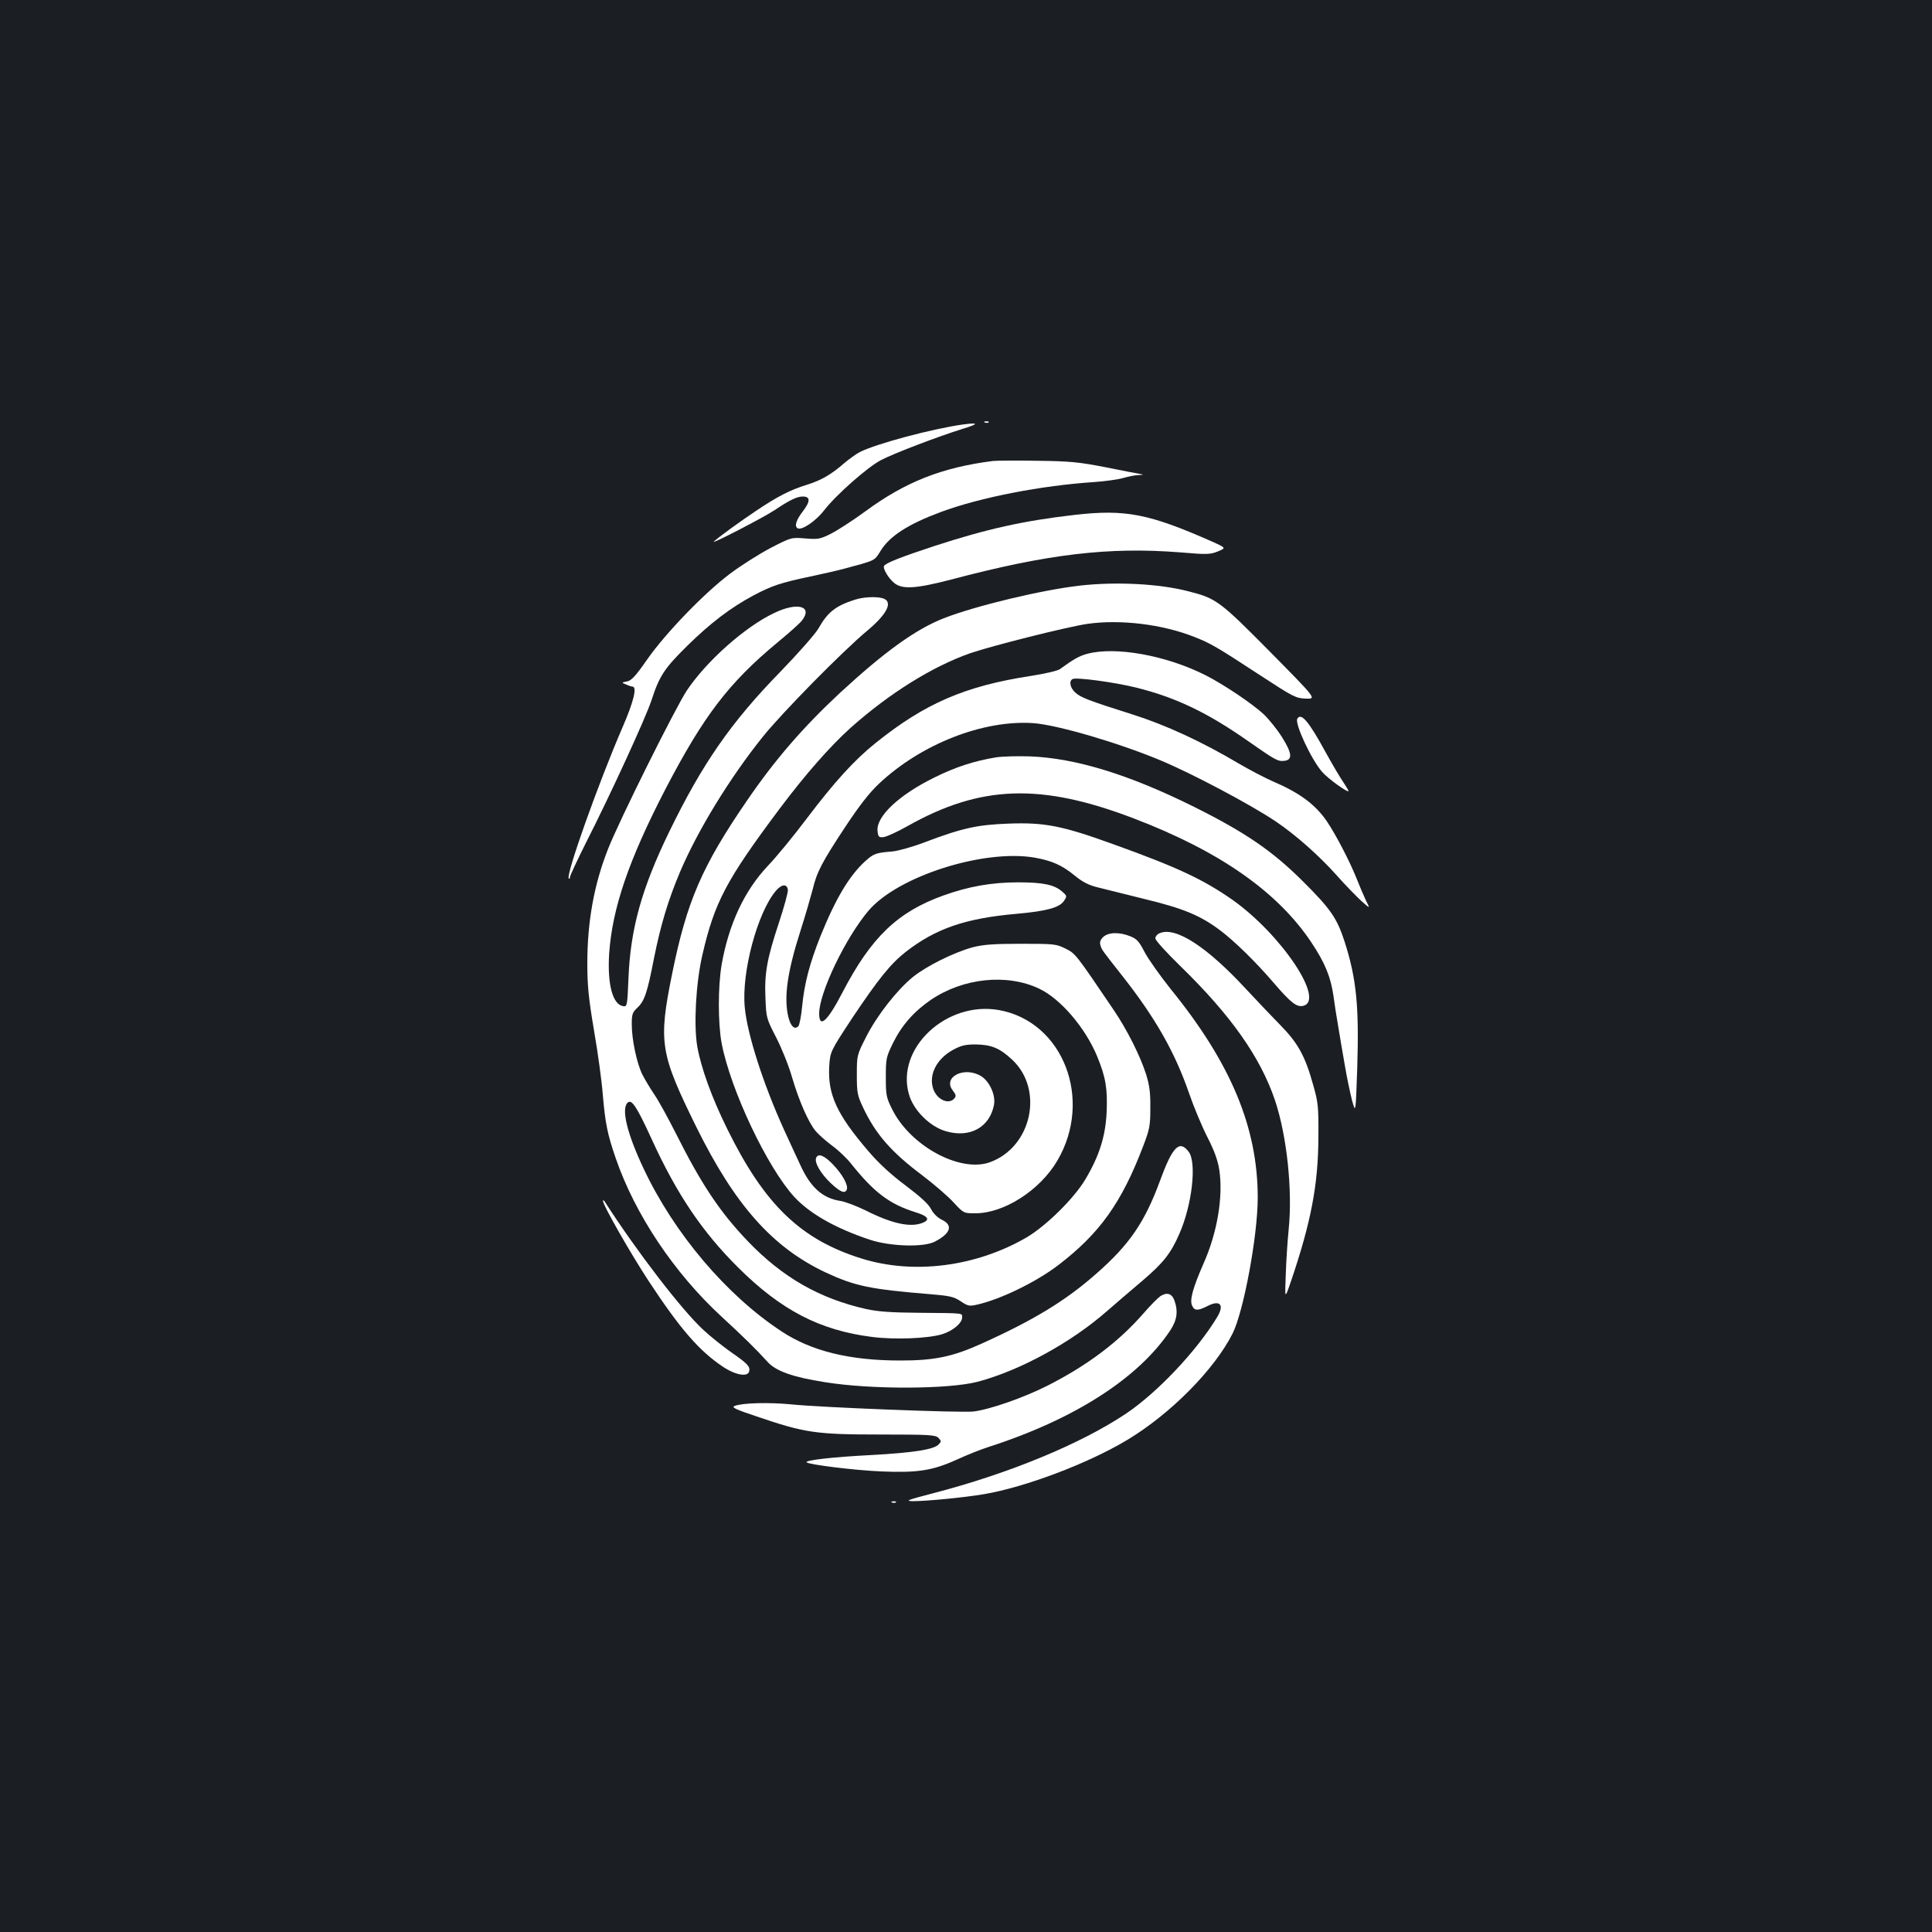 <?xml version="1.0" standalone="no"?>
<!DOCTYPE svg PUBLIC "-//W3C//DTD SVG 20010904//EN"
 "http://www.w3.org/TR/2001/REC-SVG-20010904/DTD/svg10.dtd">
<svg version="1.0" xmlns="http://www.w3.org/2000/svg"
 width="1000pt" height="1000pt" viewBox="0 0 1000 1000"
 preserveAspectRatio="xMidYMid meet">
<rect width="100%" height="100%" fill="#1b1f23"/>
<g transform="translate(0,1000) scale(0.1,-0.1)"
fill="#ffffff" stroke="none">
<path d="M5098 7813 c7 -3 16 -2 19 1 4 3 -2 6 -13 5 -11 0 -14 -3 -6 -6z"/>
<path d="M4985 7803 c-158 -22 -448 -99 -535 -143 -19 -10 -55 -36 -80 -57
-66 -58 -119 -89 -193 -112 -85 -26 -152 -60 -262 -134 -84 -56 -197 -138
-220 -160 -20 -19 262 127 315 163 76 51 115 70 145 70 40 0 40 -25 1 -76 -35
-45 -45 -77 -28 -88 21 -13 94 36 138 93 62 80 223 222 293 259 64 34 294 122
426 163 82 25 82 33 0 22z"/>
<path d="M5140 7614 c-264 -33 -455 -109 -660 -260 -63 -46 -143 -98 -178
-116 -58 -29 -67 -30 -134 -25 -72 6 -72 6 -179 -49 -59 -31 -154 -91 -211
-134 -133 -100 -332 -306 -428 -443 -59 -85 -81 -109 -104 -114 -30 -6 -30 -6
-5 -16 13 -6 29 -11 34 -11 23 -3 4 -80 -53 -211 -123 -284 -295 -766 -278
-782 3 -4 6 0 6 7 0 7 36 84 80 172 135 266 310 648 342 743 41 127 67 166
188 285 116 114 223 196 340 258 94 50 141 66 294 98 66 14 145 32 174 40 167
45 157 40 190 93 47 77 145 139 312 201 205 76 521 137 795 155 55 4 122 13
149 21 27 8 63 15 80 15 27 2 28 2 6 6 -14 2 -95 18 -180 35 -134 26 -181 31
-350 33 -107 2 -211 1 -230 -1z"/>
<path d="M5563 7335 c-263 -30 -457 -73 -726 -161 -171 -56 -252 -88 -261
-103 -8 -12 22 -64 52 -88 41 -35 113 -30 294 17 502 133 818 170 1186 141
141 -12 156 -11 196 5 43 18 43 18 -33 52 -324 143 -446 167 -708 137z"/>
<path d="M5590 6969 c-200 -23 -538 -104 -705 -169 -145 -57 -305 -172 -537
-386 -191 -178 -336 -345 -481 -557 -234 -341 -312 -522 -388 -897 -72 -356
-63 -411 126 -795 199 -402 392 -620 666 -750 154 -72 231 -88 547 -114 98 -8
119 -13 154 -36 39 -26 45 -27 89 -17 123 29 303 117 417 204 213 163 327 322
438 613 35 91 38 109 38 200 1 78 -4 116 -22 175 -31 96 -98 230 -168 333
-197 291 -197 291 -249 317 -48 24 -58 25 -230 25 -142 0 -195 -4 -250 -18
-96 -26 -238 -96 -310 -154 -83 -68 -185 -198 -242 -310 -48 -95 -48 -95 -48
-197 0 -93 3 -106 32 -168 65 -138 145 -230 306 -351 62 -47 135 -110 163
-141 52 -56 52 -56 112 -56 149 0 335 119 425 273 186 317 29 720 -303 779
-272 48 -535 -199 -465 -437 23 -82 108 -166 190 -190 125 -37 228 20 250 137
9 50 -23 121 -67 148 -87 53 -201 -5 -146 -75 16 -21 18 -28 8 -40 -29 -35
-91 -7 -110 50 -24 72 18 155 103 201 42 23 64 28 117 28 81 -1 125 -19 189
-79 166 -155 101 -453 -116 -531 -155 -55 -413 86 -506 276 -30 60 -32 73 -32
166 0 95 2 103 37 175 46 93 108 163 195 223 167 114 394 138 561 59 111 -52
240 -203 301 -351 44 -107 54 -166 49 -288 -6 -126 -38 -227 -110 -348 -58
-98 -202 -240 -303 -300 -262 -153 -588 -195 -859 -109 -312 98 -499 278 -691
668 -80 161 -137 319 -156 429 -19 110 -7 328 26 471 63 275 124 390 401 760
132 176 261 323 368 419 199 177 421 316 618 385 114 39 499 136 607 152 171
24 386 -2 551 -67 85 -33 119 -53 339 -197 176 -115 188 -121 240 -123 56 -2
56 -2 -184 241 -261 264 -280 278 -422 314 -153 40 -376 51 -563 30z"/>
<path d="M4425 6896 c-100 -32 -141 -64 -190 -151 -16 -27 -103 -126 -194
-220 -257 -263 -406 -478 -577 -830 -143 -294 -201 -504 -211 -758 -6 -143 -7
-148 -27 -145 -55 8 -83 113 -73 272 16 235 101 484 291 851 198 380 328 551
583 762 56 46 112 96 123 110 60 76 -23 99 -145 39 -151 -72 -349 -249 -450
-400 -60 -91 -350 -673 -408 -821 -72 -182 -107 -375 -107 -591 0 -114 6 -179
35 -350 20 -115 40 -263 45 -329 13 -151 24 -205 67 -330 100 -291 303 -595
550 -822 115 -106 177 -167 235 -231 43 -49 132 -80 297 -106 241 -39 641 -37
791 2 219 58 483 202 670 366 41 36 123 106 182 156 109 93 148 142 192 243
66 149 91 368 49 425 -48 64 -84 28 -149 -150 -79 -215 -159 -331 -329 -480
-161 -142 -325 -241 -595 -363 -151 -68 -244 -87 -420 -87 -263 0 -461 49
-615 151 -285 187 -556 507 -714 843 -85 180 -116 307 -83 340 21 21 46 -16
125 -188 130 -285 262 -480 447 -664 223 -222 424 -326 694 -360 117 -15 290
-8 362 14 56 17 104 58 104 87 0 23 15 22 -220 24 -146 1 -215 6 -275 19 -242
54 -434 164 -612 349 -146 152 -242 296 -375 561 -39 77 -88 167 -110 199 -21
31 -50 79 -63 105 -29 58 -55 181 -55 260 0 52 3 62 30 87 36 34 51 79 85 255
35 174 73 300 134 445 92 217 258 488 428 700 98 123 414 444 540 549 108 90
138 154 80 170 -35 9 -99 6 -142 -8z"/>
<path d="M5628 6616 c-42 -11 -71 -28 -143 -80 -11 -8 -80 -24 -152 -35 -338
-52 -546 -142 -800 -346 -111 -89 -212 -200 -356 -390 -66 -88 -157 -199 -202
-246 -122 -129 -203 -302 -240 -513 -19 -113 -19 -301 0 -405 46 -242 237
-645 377 -797 80 -86 213 -162 391 -221 106 -35 280 -40 337 -9 82 43 94 85
34 113 -22 11 -43 32 -55 55 -13 26 -55 64 -132 122 -76 57 -138 114 -191 176
-165 192 -212 295 -204 440 5 77 5 77 120 252 134 200 197 279 276 341 155
121 310 174 573 197 156 14 223 32 246 67 17 25 16 26 -10 49 -41 35 -99 47
-227 47 -137 0 -256 -21 -387 -68 -237 -85 -374 -216 -523 -503 -78 -150 -120
-187 -120 -108 0 108 137 393 256 533 152 178 596 319 859 274 90 -16 142 -39
209 -94 39 -32 72 -49 118 -60 35 -9 145 -36 245 -61 198 -48 285 -84 388
-161 78 -59 187 -166 281 -276 87 -101 116 -123 150 -115 114 29 -113 368
-366 548 -152 106 -283 168 -614 287 -267 97 -359 115 -545 108 -162 -6 -238
-22 -436 -97 -60 -23 -135 -44 -165 -47 -86 -7 -98 -11 -141 -50 -83 -75 -155
-196 -234 -393 -54 -136 -82 -242 -93 -358 -5 -52 -14 -98 -20 -104 -19 -19
-39 -1 -51 46 -25 101 -7 233 64 454 24 75 51 169 61 207 22 92 47 140 169
325 73 110 123 175 175 224 218 205 539 331 799 313 123 -9 435 -100 654 -191
162 -67 472 -231 602 -319 101 -68 224 -177 313 -277 46 -52 105 -112 129
-134 45 -40 45 -40 24 1 -11 23 -34 77 -51 120 -35 87 -106 224 -153 293 -59
86 -140 146 -275 204 -42 18 -124 61 -182 95 -189 112 -375 198 -545 252 -234
74 -272 89 -300 115 -26 24 -33 58 -14 69 17 11 218 -16 334 -45 203 -51 365
-129 571 -273 146 -102 158 -109 192 -105 43 5 40 39 -12 122 -25 40 -68 93
-95 119 -58 54 -208 155 -301 202 -204 103 -466 150 -612 111z m-1550 -1221
c2 -12 -19 -88 -46 -170 -62 -187 -76 -263 -70 -393 4 -99 5 -104 54 -199 28
-54 66 -147 83 -207 37 -126 86 -237 124 -282 15 -17 53 -51 84 -74 32 -23 76
-65 98 -93 120 -150 199 -210 338 -253 61 -19 73 -38 31 -54 -63 -24 -157 -4
-294 65 -47 23 -105 45 -130 49 -93 14 -156 71 -209 189 -16 34 -54 116 -84
182 -106 233 -189 491 -202 630 -18 181 65 490 160 603 30 36 58 39 63 7z"/>
<path d="M4224 4006 c-9 -24 25 -82 76 -130 50 -47 74 -56 83 -33 8 22 -20 75
-69 127 -47 50 -80 63 -90 36z"/>
<path d="M6715 6280 c-15 -24 72 -211 128 -275 31 -36 137 -112 137 -99 0 3
-13 24 -28 47 -16 23 -55 89 -87 147 -91 167 -130 213 -150 180z"/>
<path d="M5156 6080 c-111 -18 -211 -50 -321 -105 -181 -89 -299 -200 -293
-274 3 -32 6 -36 30 -34 15 1 72 27 125 57 378 213 690 224 1171 40 443 -169
744 -379 919 -641 71 -106 101 -180 115 -278 5 -38 16 -110 25 -160 8 -49 23
-139 34 -200 10 -60 27 -141 37 -180 19 -69 19 -69 27 166 10 321 -4 463 -65
654 -40 123 -72 170 -219 316 -155 154 -294 250 -561 383 -334 166 -611 252
-850 261 -63 2 -142 0 -174 -5z"/>
<path d="M6003 5170 c-13 -5 -23 -17 -23 -27 0 -10 58 -74 129 -143 263 -256
415 -472 491 -697 61 -184 91 -465 70 -668 -6 -60 -13 -166 -15 -235 -5 -125
-5 -125 26 -35 105 309 142 502 143 750 1 157 -1 178 -27 269 -41 149 -79 218
-171 311 -43 44 -122 127 -175 184 -204 221 -366 326 -448 291z"/>
<path d="M5709 5149 c-14 -14 -18 -27 -13 -42 7 -24 6 -22 113 -158 171 -217
272 -395 345 -606 24 -70 67 -173 95 -228 37 -72 54 -120 62 -170 21 -138 -10
-325 -82 -486 -55 -126 -72 -188 -59 -216 12 -28 29 -29 80 -3 66 34 89 6 49
-59 -107 -176 -310 -390 -471 -498 -233 -156 -605 -310 -998 -412 -134 -35
-148 -40 -105 -41 72 0 266 19 367 36 214 36 539 159 741 280 225 135 452 364
547 552 57 114 130 506 130 703 0 363 -139 696 -450 1079 -55 69 -116 155
-135 191 -29 56 -40 69 -75 83 -57 23 -115 21 -141 -5z"/>
<path d="M3121 3785 c-2 -20 143 -273 236 -415 165 -251 263 -363 386 -445 65
-43 129 -54 135 -22 5 25 -9 39 -98 101 -42 30 -105 80 -139 112 -112 103
-346 408 -508 660 -6 11 -12 14 -12 9z"/>
<path d="M6006 3291 c-14 -10 -54 -50 -89 -91 -128 -146 -287 -266 -493 -371
-126 -64 -302 -125 -386 -135 -65 -7 -790 21 -943 37 -112 11 -252 8 -292 -8
-19 -7 1 -17 115 -55 247 -84 304 -93 634 -93 260 0 289 -2 305 -17 16 -17 16
-19 1 -35 -27 -26 -129 -42 -343 -54 -201 -10 -350 -27 -340 -38 13 -12 247
-41 385 -47 188 -8 266 4 390 60 52 24 127 54 165 66 442 142 775 354 941 602
36 54 43 99 23 156 -13 37 -39 45 -73 23z"/>
<path d="M4618 2223 c7 -3 16 -2 19 1 4 3 -2 6 -13 5 -11 0 -14 -3 -6 -6z"/>
</g>
</svg>
